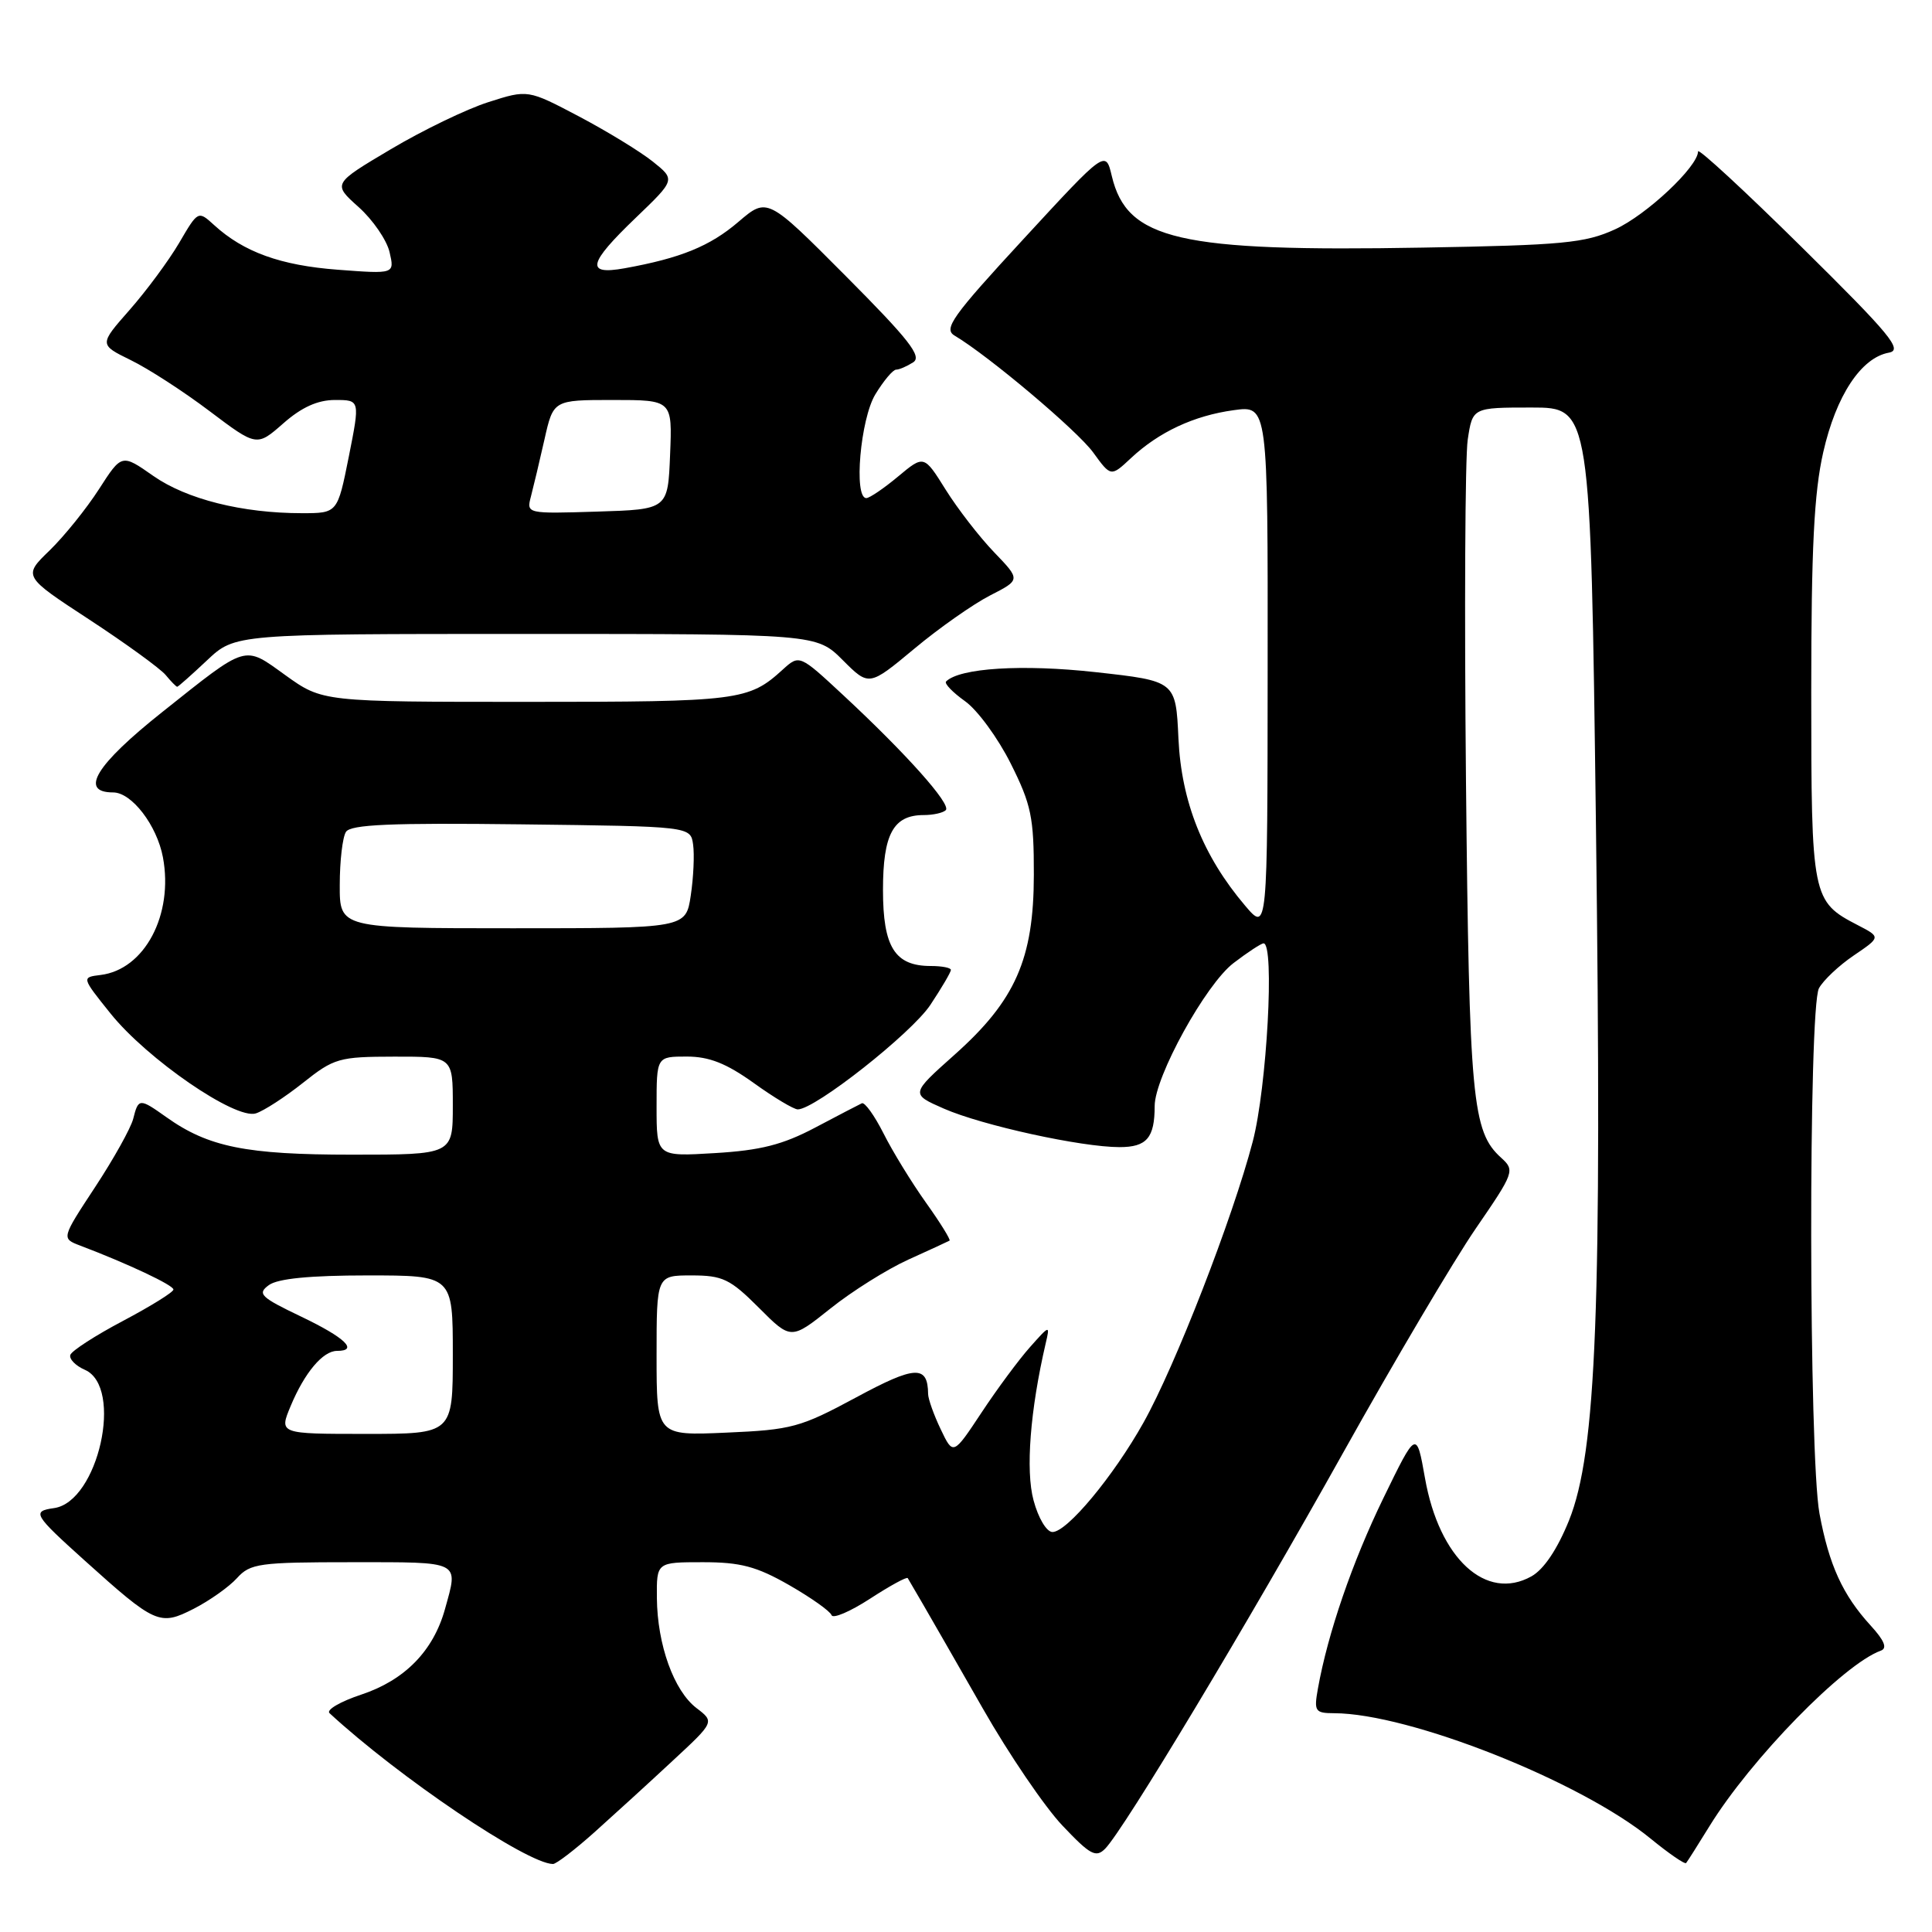 <?xml version="1.0" encoding="UTF-8" standalone="no"?>
<!DOCTYPE svg PUBLIC "-//W3C//DTD SVG 1.1//EN" "http://www.w3.org/Graphics/SVG/1.1/DTD/svg11.dtd" >
<svg xmlns="http://www.w3.org/2000/svg" xmlns:xlink="http://www.w3.org/1999/xlink" version="1.1" viewBox="0 0 256 256">
 <g >
 <path fill="currentColor"
d=" M 78.77 242.78 C 81.37 240.45 86.02 236.21 89.09 233.35 C 94.69 228.16 94.69 228.16 92.29 226.33 C 89.29 224.04 87.10 217.95 87.04 211.75 C 87.00 207.00 87.00 207.00 93.13 207.00 C 98.12 207.00 100.24 207.56 104.56 210.03 C 107.47 211.70 110.00 213.49 110.18 214.01 C 110.35 214.53 112.65 213.55 115.28 211.84 C 117.91 210.13 120.16 208.90 120.28 209.11 C 120.40 209.33 121.29 210.85 122.26 212.50 C 123.22 214.15 126.82 220.42 130.26 226.44 C 133.69 232.45 138.42 239.41 140.77 241.89 C 144.47 245.80 145.22 246.20 146.45 244.95 C 148.95 242.39 165.33 215.13 177.97 192.50 C 184.73 180.40 192.63 167.04 195.53 162.81 C 200.66 155.34 200.75 155.08 198.91 153.41 C 195.07 149.94 194.68 145.80 194.25 103.52 C 194.03 80.99 194.13 60.63 194.48 58.27 C 195.12 54.00 195.12 54.00 202.94 54.00 C 210.76 54.00 210.76 54.00 211.47 109.25 C 212.28 173.38 211.55 192.37 207.90 201.47 C 206.36 205.28 204.57 207.95 202.93 208.87 C 196.91 212.24 190.70 206.52 188.82 195.87 C 187.69 189.50 187.69 189.50 183.31 198.50 C 179.18 206.99 175.94 216.43 174.63 223.75 C 174.09 226.76 174.25 227.00 176.78 227.01 C 186.74 227.03 209.45 236.03 218.72 243.63 C 221.13 245.60 223.25 247.06 223.42 246.86 C 223.59 246.66 224.98 244.47 226.50 242.00 C 231.99 233.09 244.26 220.51 249.22 218.72 C 250.11 218.40 249.69 217.38 247.86 215.38 C 244.16 211.33 242.36 207.38 241.09 200.55 C 239.67 192.85 239.61 133.59 241.02 130.95 C 241.59 129.90 243.66 127.94 245.64 126.60 C 249.22 124.17 249.22 124.17 246.17 122.59 C 240.09 119.44 240.00 118.99 240.00 91.72 C 240.00 72.65 240.37 65.28 241.59 59.92 C 243.29 52.42 246.61 47.40 250.28 46.73 C 252.18 46.39 250.51 44.37 238.75 32.76 C 231.19 25.29 225.00 19.58 225.00 20.06 C 225.00 22.07 218.17 28.49 214.00 30.39 C 210.02 32.21 207.08 32.49 188.50 32.81 C 156.19 33.38 149.34 31.80 147.32 23.33 C 146.50 19.87 146.50 19.87 135.63 31.66 C 126.17 41.91 124.98 43.58 126.49 44.47 C 131.00 47.15 142.75 57.06 144.85 59.95 C 147.20 63.19 147.20 63.19 149.85 60.71 C 153.56 57.24 158.20 55.07 163.48 54.35 C 168.00 53.73 168.00 53.73 167.97 88.61 C 167.95 123.50 167.95 123.50 164.98 120.00 C 159.41 113.44 156.54 106.24 156.15 97.87 C 155.80 90.24 155.80 90.24 145.14 89.06 C 135.46 87.99 127.15 88.51 125.36 90.30 C 125.10 90.57 126.23 91.74 127.87 92.91 C 129.52 94.08 132.24 97.80 133.93 101.18 C 136.65 106.61 137.00 108.31 136.99 115.91 C 136.98 127.07 134.55 132.57 126.47 139.77 C 120.65 144.96 120.65 144.96 125.07 146.90 C 130.14 149.12 143.27 152.00 148.35 152.00 C 151.95 152.00 153.00 150.77 153.00 146.55 C 153.00 142.69 159.77 130.41 163.45 127.61 C 165.33 126.17 167.12 125.00 167.43 125.00 C 168.92 125.00 167.87 144.12 165.99 151.28 C 163.33 161.44 155.72 181.01 151.52 188.50 C 147.52 195.64 141.39 203.00 139.46 203.00 C 138.68 203.00 137.58 201.16 136.95 198.80 C 135.88 194.85 136.50 186.87 138.56 178.00 C 139.14 175.54 139.10 175.55 136.48 178.50 C 135.01 180.15 132.12 184.05 130.06 187.17 C 126.30 192.85 126.30 192.85 124.65 189.39 C 123.74 187.49 122.99 185.38 122.98 184.72 C 122.94 180.85 121.28 180.93 113.43 185.17 C 106.06 189.14 104.90 189.46 96.26 189.83 C 87.00 190.24 87.00 190.24 87.00 179.62 C 87.00 169.00 87.00 169.00 91.63 169.00 C 95.75 169.00 96.74 169.47 100.54 173.27 C 104.81 177.55 104.81 177.55 110.03 173.39 C 112.89 171.10 117.55 168.18 120.37 166.90 C 123.19 165.63 125.64 164.49 125.82 164.39 C 125.99 164.28 124.59 162.01 122.69 159.35 C 120.79 156.68 118.26 152.56 117.07 150.18 C 115.87 147.81 114.58 146.01 114.20 146.19 C 113.81 146.37 111.03 147.82 108.00 149.42 C 103.72 151.68 100.78 152.43 94.75 152.79 C 87.00 153.26 87.00 153.26 87.00 146.63 C 87.00 140.00 87.00 140.00 91.00 140.00 C 93.97 140.00 96.24 140.90 99.87 143.50 C 102.55 145.43 105.18 147.00 105.71 147.00 C 108.00 147.00 120.79 136.91 123.28 133.15 C 124.78 130.89 126.00 128.81 126.00 128.52 C 126.00 128.23 124.80 128.00 123.33 128.00 C 118.57 128.00 117.00 125.50 117.00 117.92 C 117.00 110.52 118.37 108.00 122.40 108.00 C 123.65 108.00 124.96 107.71 125.32 107.35 C 126.08 106.59 120.07 99.86 111.73 92.11 C 105.93 86.72 105.93 86.72 103.71 88.73 C 99.20 92.84 97.94 93.00 69.94 93.00 C 42.74 93.00 42.74 93.00 37.82 89.47 C 32.26 85.47 32.90 85.28 21.50 94.35 C 12.70 101.34 10.46 105.00 14.99 105.00 C 17.45 105.00 20.79 109.35 21.59 113.60 C 23.01 121.21 19.16 128.48 13.32 129.19 C 10.80 129.50 10.80 129.50 14.65 134.30 C 19.49 140.33 31.20 148.39 33.90 147.53 C 34.95 147.20 37.77 145.37 40.16 143.47 C 44.26 140.21 44.93 140.02 52.25 140.01 C 60.00 140.00 60.00 140.00 60.00 146.50 C 60.00 153.00 60.00 153.00 46.63 153.00 C 32.60 153.00 27.60 151.99 22.03 148.02 C 18.48 145.50 18.34 145.50 17.65 148.25 C 17.33 149.49 15.06 153.56 12.60 157.30 C 8.13 164.10 8.13 164.10 10.63 165.05 C 16.95 167.45 23.00 170.30 22.98 170.87 C 22.98 171.22 19.97 173.08 16.31 175.02 C 12.65 176.95 9.51 178.98 9.32 179.53 C 9.14 180.07 10.01 180.97 11.25 181.51 C 16.41 183.78 13.02 198.99 7.17 199.83 C 4.19 200.25 4.45 200.68 11.20 206.76 C 20.60 215.22 21.16 215.47 25.67 213.17 C 27.78 212.09 30.36 210.26 31.40 209.11 C 33.16 207.16 34.35 207.00 46.65 207.00 C 61.23 207.00 60.75 206.76 58.96 213.22 C 57.42 218.76 53.63 222.63 47.88 224.54 C 45.10 225.46 43.20 226.57 43.66 227.00 C 52.83 235.47 69.83 246.95 73.27 246.99 C 73.70 247.00 76.17 245.10 78.77 242.78 Z  M 27.43 87.50 C 31.14 84.00 31.14 84.00 69.67 84.00 C 108.20 84.00 108.20 84.00 111.67 87.47 C 115.15 90.95 115.15 90.95 121.15 85.96 C 124.44 83.21 128.97 80.04 131.19 78.90 C 135.24 76.83 135.24 76.83 131.72 73.17 C 129.78 71.15 126.90 67.43 125.31 64.89 C 122.43 60.28 122.43 60.28 119.00 63.14 C 117.12 64.71 115.22 66.00 114.79 66.00 C 113.09 66.00 114.01 55.50 115.99 52.25 C 117.08 50.46 118.31 48.99 118.74 48.98 C 119.16 48.98 120.17 48.54 121.00 48.01 C 122.21 47.24 120.47 45.02 112.08 36.59 C 101.67 26.13 101.67 26.13 97.84 29.40 C 94.08 32.62 90.19 34.21 82.75 35.55 C 77.56 36.48 77.90 34.94 84.25 28.85 C 89.50 23.81 89.50 23.81 86.50 21.41 C 84.85 20.09 80.45 17.40 76.72 15.43 C 69.94 11.86 69.94 11.86 64.72 13.53 C 61.85 14.44 56.03 17.25 51.79 19.77 C 44.07 24.35 44.07 24.35 47.51 27.43 C 49.40 29.12 51.25 31.81 51.62 33.41 C 52.29 36.31 52.29 36.31 44.76 35.74 C 37.18 35.17 32.29 33.40 28.38 29.83 C 26.25 27.89 26.25 27.89 23.73 32.20 C 22.34 34.56 19.38 38.56 17.16 41.08 C 13.13 45.66 13.13 45.66 17.31 47.71 C 19.62 48.83 24.32 51.87 27.76 54.47 C 34.02 59.19 34.02 59.19 37.55 56.09 C 39.97 53.96 42.10 53.00 44.39 53.00 C 47.71 53.00 47.71 53.00 46.22 60.50 C 44.72 68.00 44.72 68.00 40.00 68.00 C 32.10 68.00 24.73 66.15 20.31 63.06 C 16.13 60.13 16.13 60.13 13.12 64.81 C 11.46 67.39 8.52 71.04 6.58 72.93 C 3.04 76.35 3.04 76.35 11.85 82.11 C 16.69 85.28 21.23 88.58 21.95 89.44 C 22.66 90.30 23.35 91.00 23.48 91.00 C 23.61 91.00 25.39 89.42 27.43 87.50 Z  M 38.52 186.29 C 40.36 181.88 42.79 179.00 44.65 179.00 C 47.56 179.00 45.72 177.24 39.93 174.47 C 34.51 171.88 34.05 171.43 35.63 170.28 C 36.81 169.42 41.06 169.00 48.69 169.00 C 60.00 169.00 60.00 169.00 60.00 179.50 C 60.00 190.00 60.00 190.00 48.49 190.00 C 36.97 190.00 36.97 190.00 38.52 186.29 Z  M 45.02 117.25 C 45.02 114.09 45.39 110.93 45.84 110.23 C 46.46 109.25 51.80 109.02 69.07 109.23 C 91.50 109.50 91.50 109.50 91.84 111.91 C 92.03 113.23 91.89 116.27 91.53 118.66 C 90.88 123.00 90.88 123.00 67.94 123.00 C 45.00 123.00 45.00 123.00 45.02 117.25 Z  M 70.35 65.79 C 70.68 64.53 71.49 61.14 72.14 58.25 C 73.32 53.00 73.32 53.00 81.20 53.00 C 89.09 53.00 89.09 53.00 88.79 60.25 C 88.50 67.50 88.50 67.50 79.12 67.79 C 69.78 68.08 69.75 68.07 70.35 65.79 Z "/>
</g>
</svg>